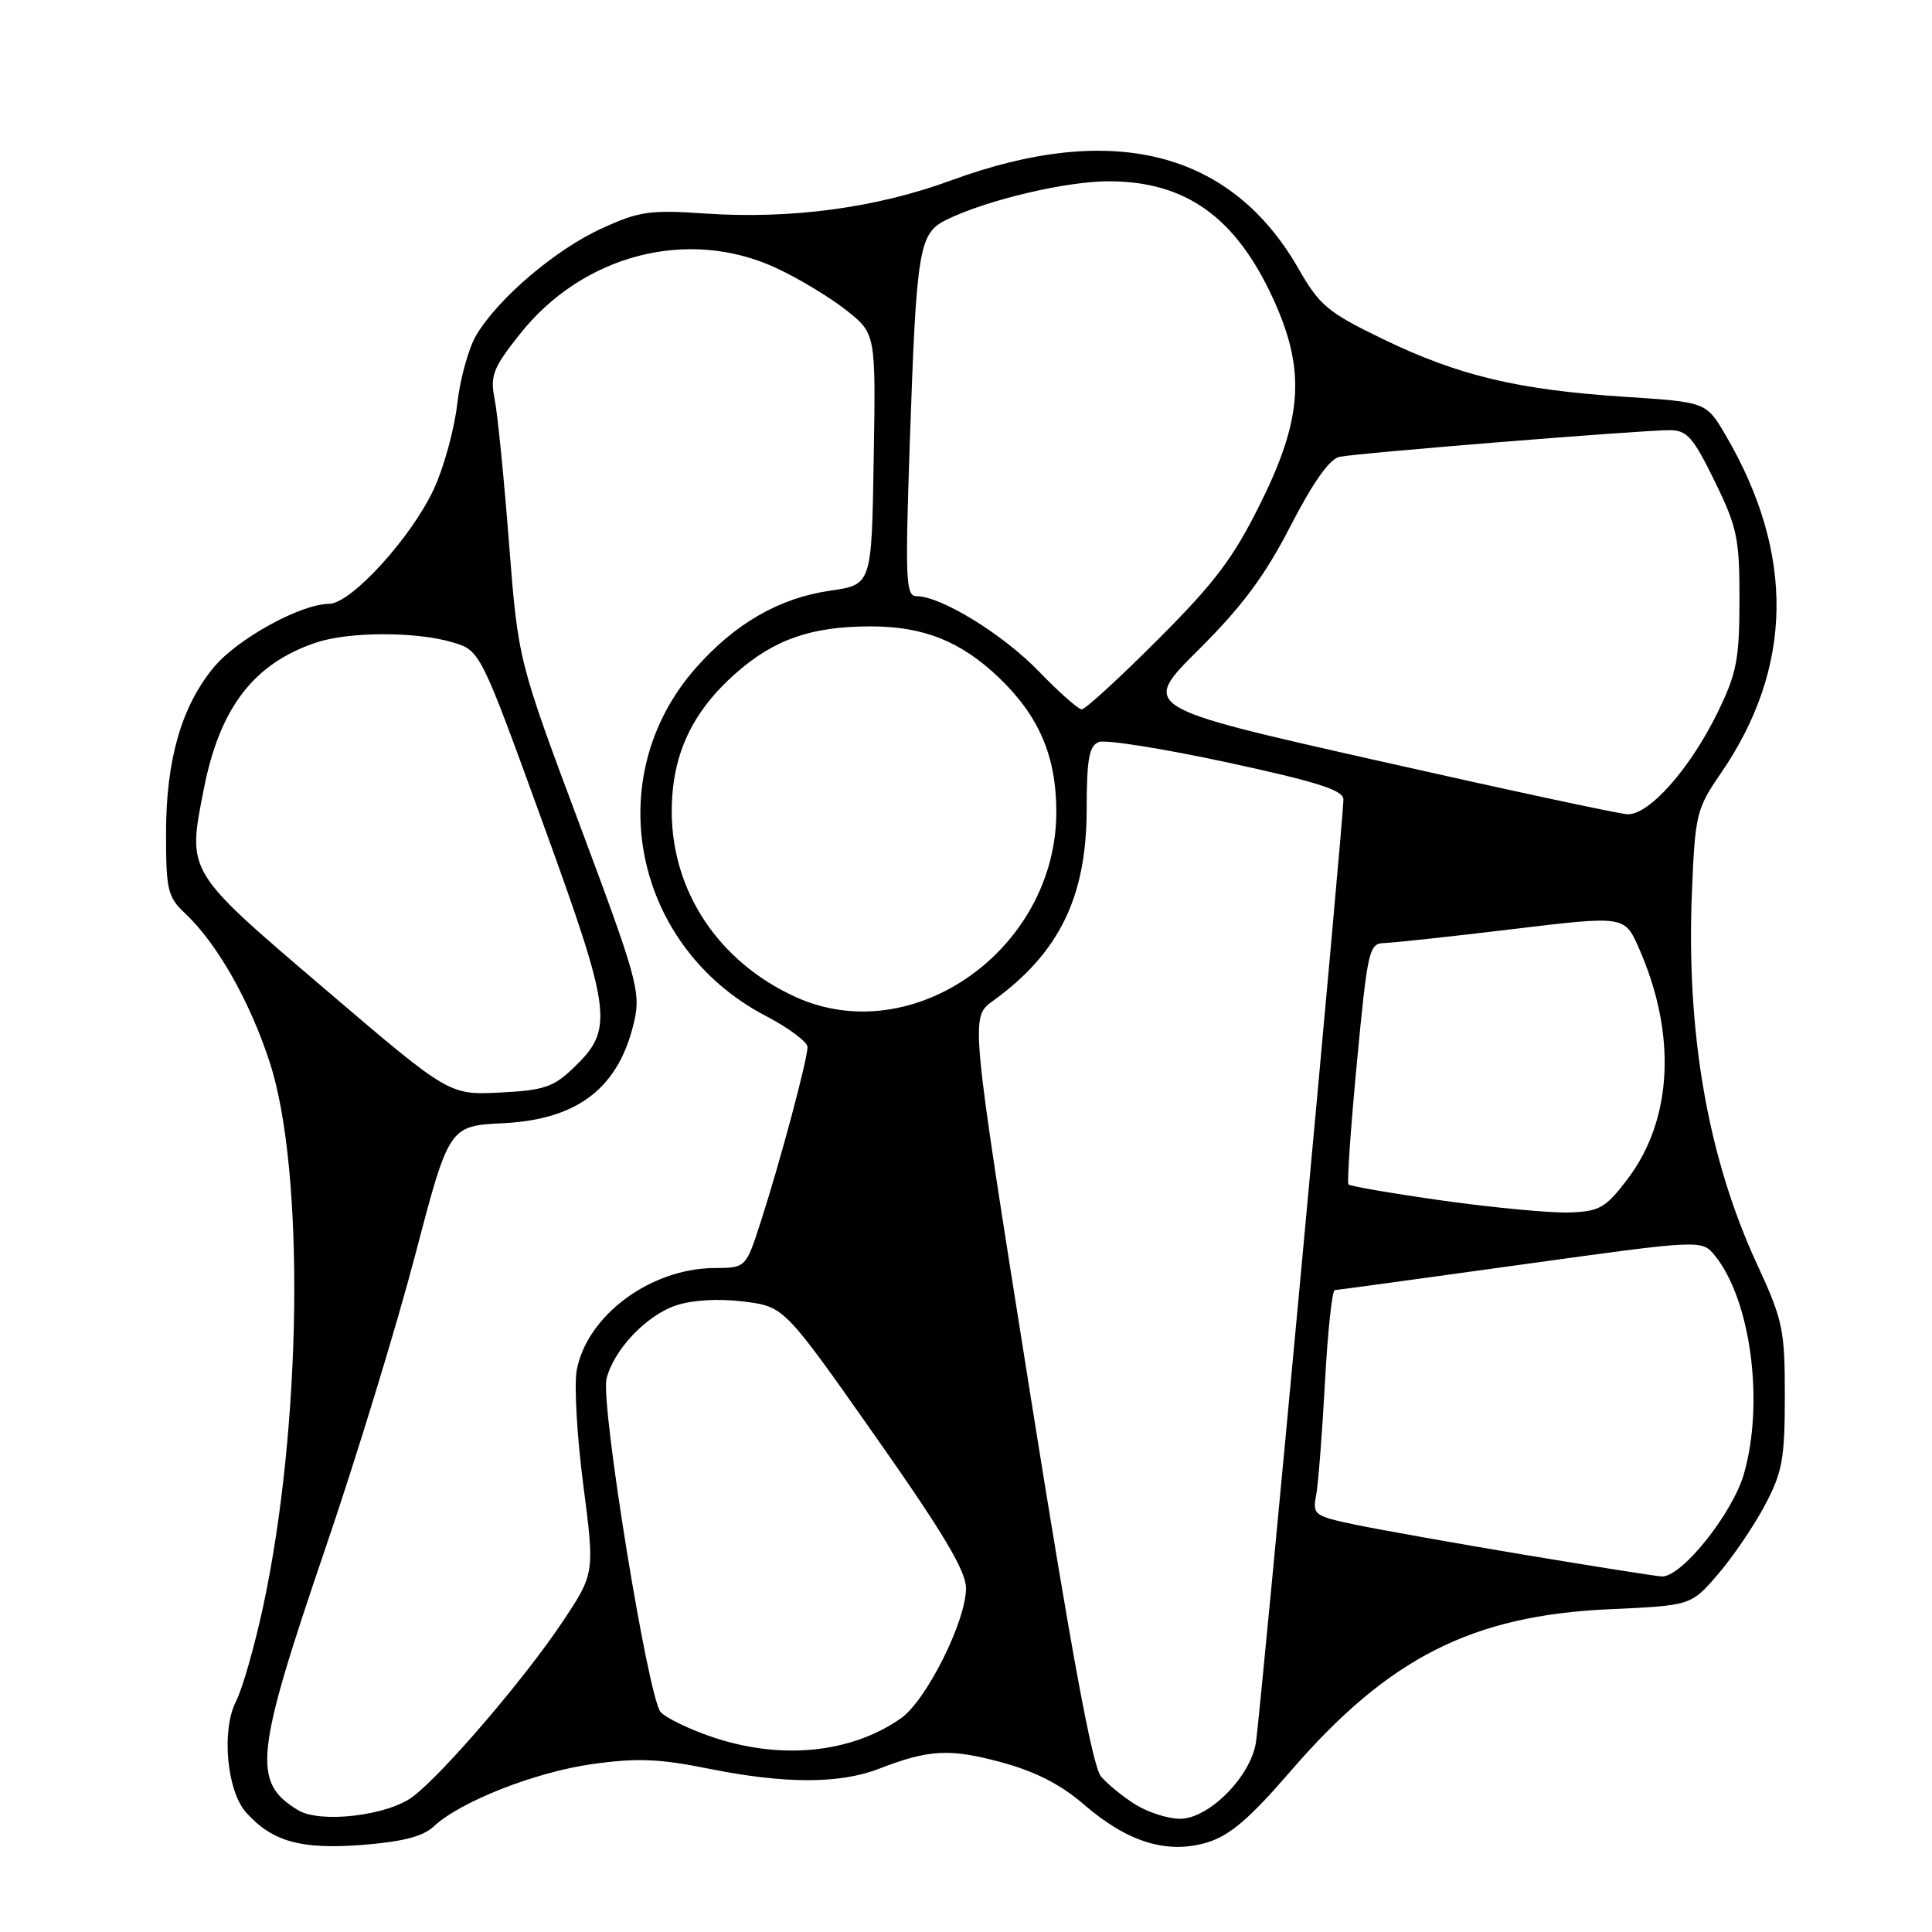 <?xml version="1.0" encoding="UTF-8" standalone="no"?>
<!DOCTYPE svg PUBLIC "-//W3C//DTD SVG 1.1//EN" "http://www.w3.org/Graphics/SVG/1.1/DTD/svg11.dtd" >
<svg xmlns="http://www.w3.org/2000/svg" xmlns:xlink="http://www.w3.org/1999/xlink" version="1.1" viewBox="0 0 256 256">
 <g >
 <path fill="currentColor"
d=" M 57.50 241.99 C 61.00 238.71 70.93 234.81 78.48 233.75 C 84.37 232.92 87.36 233.04 93.91 234.36 C 103.96 236.39 111.28 236.39 116.50 234.36 C 123.09 231.81 125.85 231.66 132.68 233.51 C 137.18 234.73 140.57 236.46 143.62 239.10 C 149.39 244.10 154.65 245.72 159.94 244.14 C 162.95 243.23 165.54 241.02 171.05 234.64 C 183.99 219.66 195.05 214.05 213.28 213.23 C 224.07 212.74 224.07 212.74 227.62 208.62 C 229.58 206.35 232.37 202.25 233.83 199.50 C 236.17 195.10 236.49 193.36 236.50 185.00 C 236.50 176.15 236.25 174.95 232.80 167.48 C 226.30 153.40 223.42 136.89 224.19 118.17 C 224.61 107.92 224.80 107.15 227.97 102.54 C 237.65 88.48 237.87 73.40 228.64 57.64 C 226.08 53.28 226.08 53.28 215.29 52.58 C 201.17 51.66 193.30 49.79 183.33 44.97 C 175.95 41.40 174.86 40.50 172.06 35.61 C 163.14 20.02 147.45 16.03 126.01 23.91 C 116.11 27.55 104.78 29.07 93.38 28.29 C 86.13 27.79 84.67 28.00 79.71 30.28 C 73.61 33.07 66.07 39.48 63.13 44.37 C 62.10 46.09 60.96 50.20 60.59 53.49 C 60.22 56.79 58.85 61.83 57.53 64.71 C 54.59 71.13 46.53 80.00 43.61 80.01 C 39.83 80.03 31.43 84.66 28.31 88.44 C 24.03 93.64 22.00 100.70 22.00 110.44 C 22.00 117.92 22.22 118.86 24.52 121.02 C 28.76 125.00 33.09 132.62 35.74 140.76 C 40.42 155.13 39.99 189.14 34.84 213.00 C 33.71 218.22 32.11 223.81 31.28 225.42 C 29.32 229.22 30.04 237.28 32.60 240.15 C 36.06 244.03 39.88 245.09 48.00 244.46 C 53.37 244.04 56.07 243.34 57.50 241.99 Z  M 39.50 239.86 C 33.38 236.15 33.75 232.61 43.17 205.00 C 47.21 193.18 52.53 175.78 55.00 166.35 C 59.50 149.19 59.50 149.19 66.70 148.83 C 76.65 148.33 82.07 144.09 84.06 135.23 C 84.91 131.44 84.34 129.41 76.82 109.31 C 68.66 87.50 68.66 87.50 67.45 72.00 C 66.79 63.47 65.94 54.90 65.55 52.94 C 64.93 49.77 65.30 48.80 68.86 44.30 C 77.23 33.71 91.22 30.10 102.87 35.52 C 105.82 36.89 109.99 39.41 112.14 41.11 C 116.05 44.21 116.05 44.21 115.77 60.84 C 115.50 77.47 115.50 77.47 110.05 78.26 C 103.27 79.23 97.39 82.61 92.17 88.54 C 79.39 103.06 83.90 125.43 101.46 134.61 C 104.50 136.20 107.00 138.06 107.00 138.74 C 107.00 140.37 103.40 153.84 100.85 161.75 C 98.84 168.00 98.84 168.00 94.67 168.02 C 86.19 168.07 77.78 174.30 76.42 181.56 C 76.06 183.48 76.45 190.33 77.29 196.78 C 78.81 208.50 78.81 208.50 74.45 215.03 C 69.48 222.46 58.84 234.89 54.75 238.03 C 51.44 240.58 42.46 241.65 39.50 239.86 Z  M 150.50 239.14 C 148.85 238.12 146.77 236.43 145.89 235.39 C 144.75 234.05 141.98 219.08 136.42 184.14 C 128.57 134.79 128.57 134.79 131.54 132.65 C 140.35 126.28 143.98 118.88 143.99 107.22 C 144.00 100.53 144.31 98.82 145.61 98.32 C 146.50 97.98 154.15 99.20 162.61 101.02 C 174.54 103.60 178.00 104.70 178.01 105.92 C 178.02 108.62 167.00 227.30 166.41 230.93 C 165.66 235.49 160.15 241.00 156.35 241.00 C 154.78 240.99 152.15 240.16 150.50 239.14 Z  M 94.16 230.09 C 91.22 229.08 88.25 227.63 87.55 226.87 C 85.89 225.09 79.54 185.97 80.37 182.68 C 81.34 178.82 85.67 174.26 89.62 172.96 C 91.78 172.25 95.26 172.05 98.54 172.46 C 103.91 173.13 103.91 173.13 115.95 190.26 C 124.98 203.10 128.00 208.16 128.00 210.45 C 128.00 214.82 122.73 225.35 119.36 227.70 C 112.67 232.36 103.31 233.25 94.16 230.09 Z  M 202.00 206.02 C 192.93 204.50 182.89 202.71 179.69 202.05 C 174.15 200.89 173.90 200.71 174.39 198.17 C 174.67 196.70 175.19 189.99 175.56 183.25 C 175.92 176.51 176.51 170.98 176.86 170.95 C 177.21 170.93 188.30 169.41 201.50 167.58 C 225.50 164.25 225.50 164.25 227.23 166.37 C 231.98 172.22 233.79 185.80 231.09 195.26 C 229.57 200.58 222.77 209.06 220.17 208.89 C 219.25 208.82 211.07 207.53 202.00 206.02 Z  M 191.27 159.10 C 184.55 158.15 178.88 157.18 178.68 156.94 C 178.47 156.70 178.98 149.41 179.80 140.75 C 181.21 125.91 181.41 125.00 183.40 124.96 C 184.55 124.93 192.20 124.11 200.38 123.12 C 215.26 121.33 215.26 121.33 217.15 125.61 C 222.21 137.04 221.64 148.37 215.63 156.27 C 212.75 160.06 211.94 160.52 207.96 160.66 C 205.51 160.74 198.00 160.04 191.27 159.10 Z  M 43.00 131.01 C 24.58 115.28 24.82 115.67 27.01 104.53 C 29.13 93.76 33.62 87.91 41.90 85.14 C 46.22 83.69 55.18 83.67 59.96 85.11 C 63.64 86.21 63.64 86.21 71.94 109.07 C 81.14 134.44 81.38 136.35 75.95 141.54 C 73.34 144.05 72.03 144.48 66.22 144.77 C 59.50 145.10 59.50 145.10 43.00 131.01 Z  M 105.43 132.11 C 95.28 127.50 89.03 118.16 89.01 107.57 C 89.00 100.08 91.65 94.36 97.52 89.19 C 102.62 84.70 107.54 83.00 115.40 83.00 C 122.39 83.00 127.33 84.98 132.37 89.80 C 137.67 94.87 139.95 100.19 139.97 107.50 C 140.01 125.69 121.05 139.20 105.43 132.11 Z  M 182.33 100.74 C 151.16 93.71 151.16 93.71 158.83 86.08 C 164.60 80.34 167.61 76.29 171.00 69.70 C 173.99 63.89 176.17 60.81 177.50 60.53 C 179.90 60.03 217.38 57.00 221.21 57.00 C 223.54 57.00 224.34 57.91 227.20 63.75 C 230.19 69.87 230.50 71.34 230.49 79.50 C 230.48 87.38 230.12 89.23 227.59 94.41 C 223.94 101.88 218.48 108.04 215.63 107.89 C 214.46 107.83 199.47 104.61 182.33 100.74 Z  M 137.65 88.96 C 132.92 84.06 124.70 79.00 121.46 79.00 C 120.02 79.00 119.93 76.96 120.55 58.75 C 121.45 32.62 121.74 30.90 125.53 29.06 C 130.90 26.46 141.36 24.00 146.98 24.02 C 157.13 24.06 163.70 28.75 168.66 39.50 C 173.01 48.93 172.64 55.34 167.08 66.57 C 163.44 73.93 161.04 77.13 153.42 84.75 C 148.34 89.84 143.80 94.00 143.34 93.99 C 142.88 93.99 140.32 91.73 137.65 88.96 Z "/>
</g>
</svg>